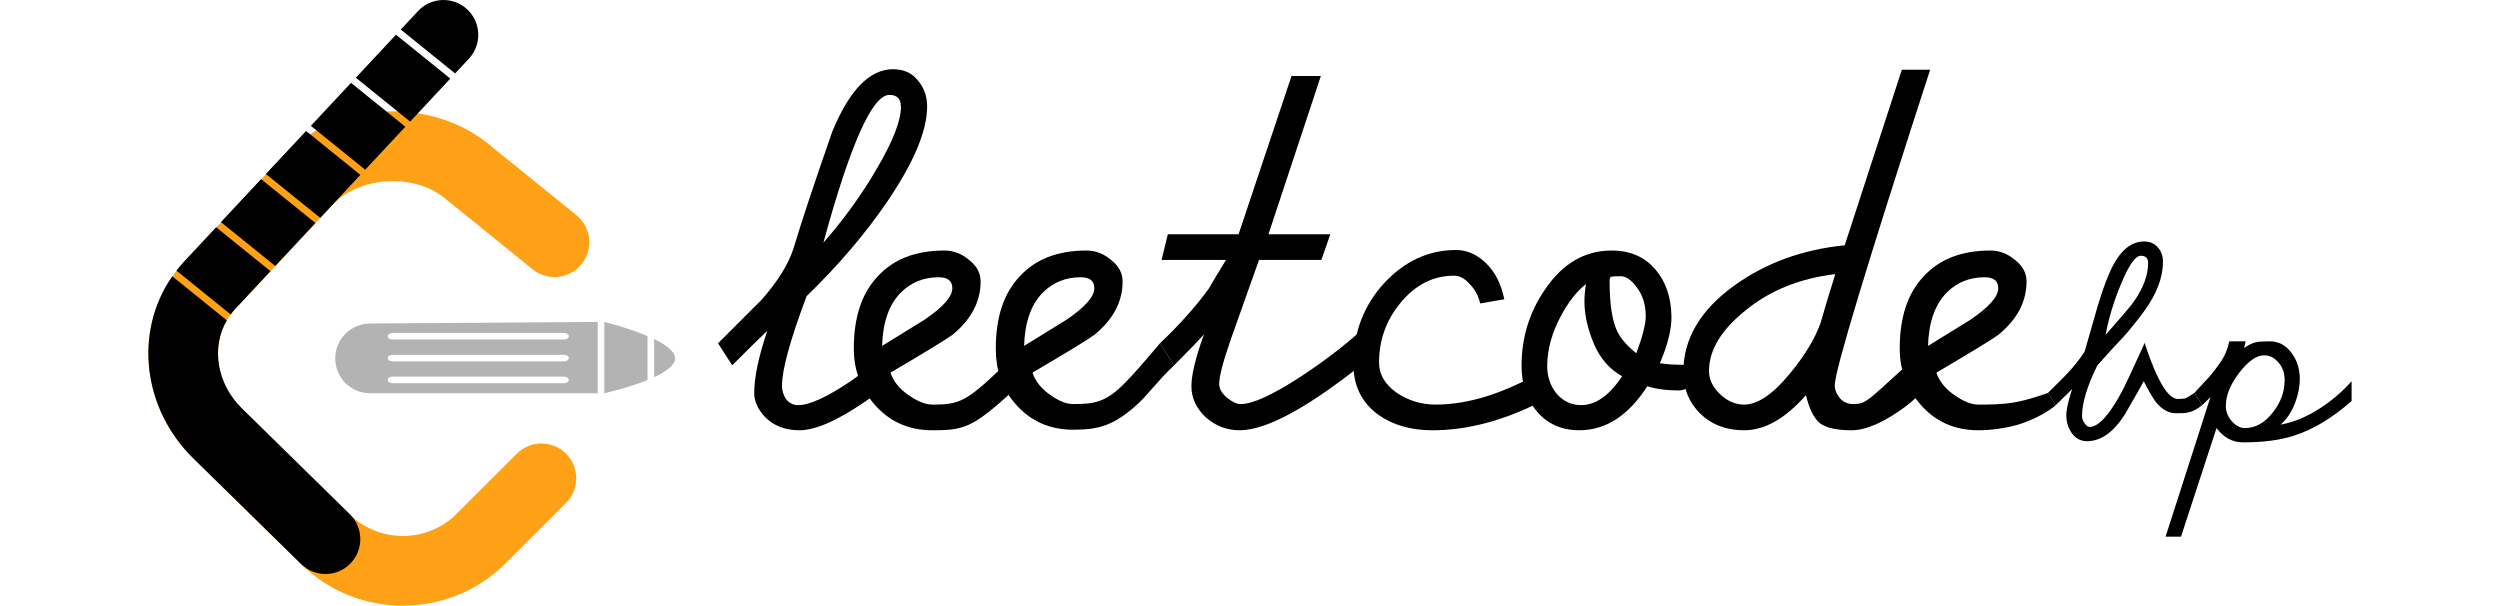 <?xml version="1.0" encoding="UTF-8"?>
<svg version="1.1" viewBox="0 0 458 111" xmlns="http://www.w3.org/2000/svg">
				<desc>Created with Sketch.</desc>
				<g>
								<path id="Combined-Shape" d="m94.69 83.106c2.494-2.49 6.53-2.483 9.016 0.015 2.486 2.498 2.479 6.542-0.015 9.032l-11.073 11.057c-10.216 10.201-26.875 10.349-37.263 0.344-0.06-0.058-4.686-4.593-19.945-19.556-10.152-9.954-11.163-25.882-1.61-36.111l17.812-19.072c9.481-10.153 26.959-11.262 37.799-2.496l16.177 13.083c2.74 2.216 3.167 6.237 0.956 8.981-2.212 2.744-6.226 3.173-8.965 0.957l-16.177-13.083c-5.669-4.585-15.587-3.955-20.479 1.283l-17.812 19.072c-4.651 4.979-4.141 13.001 1.218 18.257 11.205 10.988 19.841 19.455 19.851 19.465 5.401 5.202 14.133 5.124 19.436-0.171z" fill="#ffa116"/>
								<g id="logo_english_dark" transform="translate(-784.82 -3714)" fill="none" fill-rule="evenodd">
												<g id="Logo_English" transform="translate(812,3714)">
																<path d="m53.855 0.004c-1.631 0.054-3.241 0.732-4.443 2.019l-3.168 3.393 9.951 8.039 2.527-2.705c2.405-2.576 2.272-6.618-0.299-9.027-1.286-1.205-2.938-1.773-4.568-1.719zm-8.49 6.354-7.357 7.879 9.951 8.039 7.357-7.877zm-8.236 8.82-7.357 7.877 9.951 8.039 7.357-7.877zm-8.238 8.818-7.357 7.879 9.951 8.039 7.359-7.879zm-8.236 8.82-7.357 7.877 9.951 8.039 7.357-7.877zm-8.236 8.818-5.801 6.211c-0.524 0.561-1.01 1.143-1.471 1.736l9.93 8.021c0.263-0.355 0.543-0.701 0.852-1.031l6.441-6.898zm-8.035 8.982c-7.072 10.165-5.431 24.245 3.844 33.34l19.764 19.379c2.516 2.467 6.553 2.425 9.016-0.096 2.463-2.521 2.42-6.564-0.096-9.031l-19.764-19.379c-4.655-4.565-5.646-11.214-2.779-16.146z" fill="#000"/>
												</g>
								</g>
								<path d="m110.71 58.971v13.07s4.275-0.947 7.918-2.418v-8.053c-3.643-1.555-7.918-2.6-7.918-2.6zm-1.207 0.008-41.715 0.289c-3.521 0.024-6.375 2.86-6.375 6.387s2.854 6.387 6.375 6.387h41.715zm-37.572 2.019h31.375c0.499 0 0.9 0.269 0.9 0.604s-0.402 0.604-0.9 0.604h-31.375c-0.499 0-0.9-0.269-0.9-0.604s0.402-0.604 0.9-0.604zm47.904 1.121v6.982c2.154-0.995 3.846-2.176 3.846-3.447 0-1.271-1.691-2.491-3.846-3.535zm-47.904 2.879h31.375c0.499 0 0.9 0.269 0.9 0.604s-0.402 0.604-0.9 0.604h-31.375c-0.499 0-0.9-0.269-0.9-0.604s0.402-0.604 0.9-0.604zm0 4h31.375c0.499 0 0.9 0.269 0.9 0.604s-0.402 0.604-0.9 0.604h-31.375c-0.499 0-0.9-0.269-0.9-0.604s0.402-0.604 0.9-0.604z" fill="#b3b3b3" fill-rule="evenodd"/>
								<g transform="translate(27.183 -1)" stroke-width="1.705" aria-label="leetcode-bp">
												<g stroke-width="1.705">
																<path d="m142.67 20.497c0 4.416-2.4 10.176-7.2 17.28-4.096 6.016-9.056 11.84-14.88 17.472-3.008 8-4.512 13.472-4.512 16.416 0 0.896 0.256 1.728 0.768 2.496 0.576 0.704 1.312 1.056 2.208 1.056 2.048 0 5.216-1.44 9.504-4.32s1.696-2.176 5.856-6.528l1.536 4.896c-2.816 2.752-0.832 2.72-4.608 5.28-5.12 3.52-9.152 5.28-12.096 5.28-2.624 0-4.736-0.832-6.336-2.496-1.28-1.408-1.92-2.848-1.92-4.32 0-2.88 0.8-6.688 2.4-11.424-1.472 1.408-3.616 3.52-6.432 6.336l-2.592-4.032 7.968-7.968c2.944-3.328 4.896-6.464 5.856-9.408 1.472-4.928 3.84-12.064 7.104-21.408 3.136-7.616 6.848-11.424 11.136-11.424 1.92 0 3.424 0.672 4.512 2.016 1.152 1.344 1.728 2.944 1.728 4.8zm-4.8 0.096c0-1.472-0.704-2.208-2.112-2.208-3.136 0-7.168 9.024-12.096 27.072 3.776-4.288 7.072-8.864 9.888-13.728 2.88-4.928 4.32-8.64 4.32-11.136z" style="font-feature-settings:normal;font-variant-caps:normal;font-variant-ligatures:normal;font-variant-numeric:normal"/>
																<path d="m161.97 69.265c-10.56 9.984-11.744 10.56-18.336 10.56-4.416 0-8-1.632-10.752-4.896-2.432-2.88-3.648-6.24-3.648-10.08 0-5.76 1.472-10.176 4.416-13.248 2.88-3.136 6.944-4.704 12.192-4.704 1.664 0 3.168 0.576 4.512 1.728 1.408 1.088 2.112 2.4 2.112 3.936 0 3.712-1.728 6.976-5.184 9.792-1.024 0.768-4.8 3.072-11.328 6.912 0.512 1.6 1.664 3.008 3.456 4.224 1.6 1.088 3.008 1.632 4.224 1.632 5.76 0 6.56-0.704 16.8-10.752zm-14.688-15.456c0-1.344-0.832-2.016-2.496-2.016-2.752 0-5.056 0.928-6.912 2.784-2.176 2.176-3.328 5.44-3.456 9.792 2.56-1.6 5.152-3.2 7.776-4.8 3.392-2.304 5.088-4.224 5.088-5.76z" style="font-feature-settings:normal;font-variant-caps:normal;font-variant-ligatures:normal;font-variant-numeric:normal"/>
																<path d="m187.92 67.921c-3.157 2.985-4.77 5.35-6.638 7.057-4.38 4.004-7.213 4.747-11.834 4.747-4.416 0-8-1.632-10.752-4.896-2.432-2.88-3.449-6.141-3.449-9.98 0-5.76 1.472-10.176 4.416-13.248 2.88-3.136 6.944-4.704 12.192-4.704 1.664 0 3.168 0.576 4.512 1.728 1.408 1.088 2.112 2.4 2.112 3.936 0 3.712-1.728 6.976-5.184 9.792-1.024 0.768-4.8 3.072-11.328 6.912 0.512 1.6 1.664 3.008 3.456 4.224 1.6 1.088 2.808 1.532 4.024 1.532 3.811 0 5.861-0.318 9.167-3.578 1.692-1.668 3.622-3.904 6.713-7.555zm-14.624-14.112c0-1.344-0.832-2.016-2.496-2.016-2.752 0-5.056 0.928-6.912 2.784-2.176 2.176-3.328 5.44-3.456 9.792 2.56-1.6 5.152-3.2 7.776-4.8 3.392-2.304 5.088-4.224 5.088-5.76z" style="font-feature-settings:normal;font-variant-caps:normal;font-variant-ligatures:normal;font-variant-numeric:normal"/>
																<path d="m223.82 66.577q-16.32 13.248-23.904 13.248-3.552 0-6.24-2.4-2.592-2.496-2.592-5.664t2.304-9.504q-1.728 1.92-5.472 5.664l-2.592-4.032q5.28-4.992 8.928-9.984 1.152-2.016 3.168-5.28h-11.808l1.152-4.704h12.96l9.696-28.992h5.376l-9.6 28.992h11.328l-1.632 4.704h-11.424q-1.632 4.608-5.184 14.592-2.112 6.048-2.112 8.16 0 1.248 1.44 2.496 1.44 1.152 2.496 1.152 3.264 0 10.944-4.992 7.2-4.704 12.768-9.984z" style="font-feature-settings:normal;font-variant-caps:normal;font-variant-ligatures:normal;font-variant-numeric:normal"/>
																<path d="m253.01 75.601c-6.089 2.797-12 4.224-17.76 4.224-3.968 0-7.296-0.96-9.984-2.88-3.008-2.24-4.512-5.312-4.512-9.216 0-5.76 1.856-10.688 5.568-14.784 3.776-4.096 8.192-6.144 13.248-6.144 1.984 0 3.808 0.8 5.472 2.4s2.784 3.808 3.36 6.624l-4.416 0.768c-0.32-1.408-0.96-2.592-1.92-3.552-0.896-1.024-1.856-1.536-2.88-1.536-3.84 0-7.136 1.696-9.888 5.088-2.56 3.136-3.84 6.752-3.84 10.848 0 2.112 1.056 3.936 3.168 5.472 2.176 1.472 4.576 2.208 7.2 2.208 4.864 0 10.15-1.363 15.84-4.128 5.766-2.803 7.096 1.965 1.344 4.608z" style="font-feature-settings:normal;font-variant-caps:normal;font-variant-ligatures:normal;font-variant-numeric:normal"/>
																<path d="m280.27 72.529c-2.176 0-4.064-0.256-5.664-0.768-3.456 5.376-7.616 8.064-12.48 8.064-3.136 0-5.714-1.104-7.68-3.36-1.938-2.224-2.88-5.056-2.88-8.448 0-5.184 1.44-9.856 4.32-14.016 3.2-4.736 7.264-7.104 12.192-7.104 3.456 0 6.176 1.216 8.16 3.648 1.792 2.176 2.72 4.96 2.784 8.352 0.064 2.304-0.64 5.184-2.112 8.64 1.152 0.192 2.496 0.288 4.032 0.288 3.136 0 2.976 4.704-0.672 4.704zm-5.952-13.632c0-2.112-0.576-3.904-1.728-5.376-0.96-1.28-1.92-1.92-2.88-1.92-0.896 0-1.472 0.032-1.728 0.096-0.192 0.064-0.288 0.32-0.288 0.768 0 4.416 0.512 7.584 1.536 9.504 0.704 1.28 1.824 2.528 3.36 3.744 1.152-3.072 1.728-5.344 1.728-6.816zm-4.32 11.04c-2.304-1.28-4.032-3.264-5.184-5.952-1.152-2.752-1.728-5.344-1.728-7.776 0-0.96 0.096-2.016 0.288-3.168-1.664 1.28-3.2 3.232-4.608 5.856-1.6 3.008-2.432 5.952-2.496 8.832-0.064 2.048 0.48 3.808 1.632 5.28 1.216 1.472 2.752 2.208 4.608 2.208 2.624 0 5.12-1.76 7.488-5.28z" style="font-feature-settings:normal;font-variant-caps:normal;font-variant-ligatures:normal;font-variant-numeric:normal"/>
																<path d="m327.57 69.265c-2.56 2.112-0.768 2.368-5.568 6.144-3.968 2.944-7.296 4.416-9.984 4.416-2.752 0-4.704-0.448-5.856-1.344-1.088-0.96-1.92-2.656-2.496-5.088-3.776 4.288-7.552 6.432-11.328 6.432-3.264 0-5.952-1.024-8.064-3.072-2.048-2.048-3.072-4.576-3.072-7.584 0-6.08 3.104-11.36 9.312-15.84 5.76-4.16 12.512-6.624 20.256-7.392l10.464-32.16h5.184c-11.648 35.904-17.472 55.168-17.472 57.792 0 0.832 0.32 1.632 0.96 2.4 0.64 0.704 1.44 1.056 2.4 1.056 2.688 0 2.592-0.672 13.728-10.656zm-18.528-18.048c-6.464 0.768-11.936 2.976-16.416 6.624-4.48 3.584-6.72 7.296-6.72 11.136 0 1.536 0.672 2.944 2.016 4.224s2.816 1.92 4.416 1.92c2.496 0 5.312-1.92 8.448-5.76 2.688-3.264 4.544-6.336 5.568-9.216 0.512-1.856 1.408-4.832 2.688-8.928z" style="font-feature-settings:normal;font-variant-caps:normal;font-variant-ligatures:normal;font-variant-numeric:normal"/>
																<path d="m349.45 75.212c-0.829 0.755-3.287 2.382-6.4 3.416-2.562 0.85-5.668 1.197-7.802 1.197-4.416 0-8-1.632-10.752-4.896-2.432-2.88-3.648-6.24-3.648-10.08 0-5.76 1.472-10.176 4.416-13.248 2.88-3.136 6.944-4.704 12.192-4.704 1.664 0 3.168 0.576 4.512 1.728 1.408 1.088 2.112 2.4 2.112 3.936 0 3.712-1.728 6.976-5.184 9.792-1.024 0.768-4.8 3.072-11.328 6.912 0.512 1.6 1.664 3.008 3.456 4.224 1.6 1.088 3.008 1.632 4.224 1.632 1.824 0 4.239 0.006 6.577-0.403 2.544-0.445 4.986-1.323 6.185-1.746zm-10.555-21.403c0-1.344-0.832-2.016-2.496-2.016-2.752 0-5.056 0.928-6.912 2.784-2.176 2.176-3.328 5.44-3.456 9.792 2.56-1.6 5.152-3.2 7.776-4.8 3.392-2.304 5.088-4.224 5.088-5.76z" style="font-feature-settings:normal;font-variant-caps:normal;font-variant-ligatures:normal;font-variant-numeric:normal"/>
												</g>
												<path d="m376.27 75.212c-1.849 1.493-2.88 1.493-4.8 1.493-1.351 0-2.578-0.676-3.68-2.027-0.569-0.747-1.316-2.027-2.24-3.84-0.533 0.996-1.653 2.969-3.36 5.92-2.098 3.378-4.444 5.067-7.04 5.067-1.173 0-2.116-0.516-2.827-1.547-0.64-0.924-0.96-2.009-0.96-3.253 0-0.996 0.356-2.578 1.067-4.747-0.498 0.498-1.493 1.476-2.987 2.933l-1.44-2.24c2.062-2.027 3.253-3.218 3.573-3.573 1.316-1.422 2.364-2.756 3.147-4 0.711-2.524 1.44-5.067 2.187-7.627s1.458-4.64 2.133-6.24c1.707-4.196 3.893-6.293 6.56-6.293 1.067 0 1.902 0.356 2.507 1.067 0.64 0.676 0.96 1.564 0.96 2.667 0 2.88-1.156 5.902-3.467 9.067-1.28 1.742-2.542 3.307-3.787 4.693-1.031 1.067-2.613 2.791-4.747 5.173-1.884 3.804-2.827 6.916-2.827 9.333 0 0.427 0.16 0.871 0.48 1.333 0.32 0.427 0.622 0.64 0.907 0.64 1.671 0 3.698-2.258 6.08-6.773 0.533-1.031 1.778-3.698 3.733-8 0.071-0.213 0.16-0.427 0.267-0.64 0.035 0.071 0.107 0.302 0.213 0.693 2.169 6.4 4.164 9.72 5.973 9.6 1.402-0.093 1.074 0.1 2.933-1.12zm-9.92-26.027c0-0.889-0.444-1.333-1.333-1.333-0.996 0-2.204 1.724-3.627 5.173-1.316 3.129-2.258 6.24-2.827 9.333 2.88-3.271 4.587-5.28 5.12-6.027 1.778-2.524 2.667-4.907 2.667-7.147z"/>
												<path d="m403.63 74.465q-5.333 4.693-10.56 6.347-3.733 1.227-9.333 1.227-2.88 0-4.853-2.613l-6.507 19.893h-2.827l8.213-25.547-1.493 1.44-1.44-2.24q2.293-2.453 2.72-2.933 1.227-1.44 2.293-3.04 0.907-1.387 1.387-3.467h2.987l-0.267 1.227q1.173-0.853 2.187-1.067 0.693-0.16 2.507-0.16 2.4 0 3.947 2.08 1.547 2.027 1.547 4.8 0 2.133-0.853 4.373-1.013 2.613-2.667 4 3.52-0.587 7.307-3.04 3.253-2.133 5.707-4.907zm-12.267-3.84q0-1.92-1.12-3.2-1.12-1.333-2.613-1.333-2.133 0-4.587 3.2-2.453 3.2-2.453 6.08 0 1.547 1.12 2.827 1.12 1.227 2.347 1.227 2.88 0 5.067-2.773 2.24-2.773 2.24-6.027z"/>
								</g>
				</g>
</svg>
